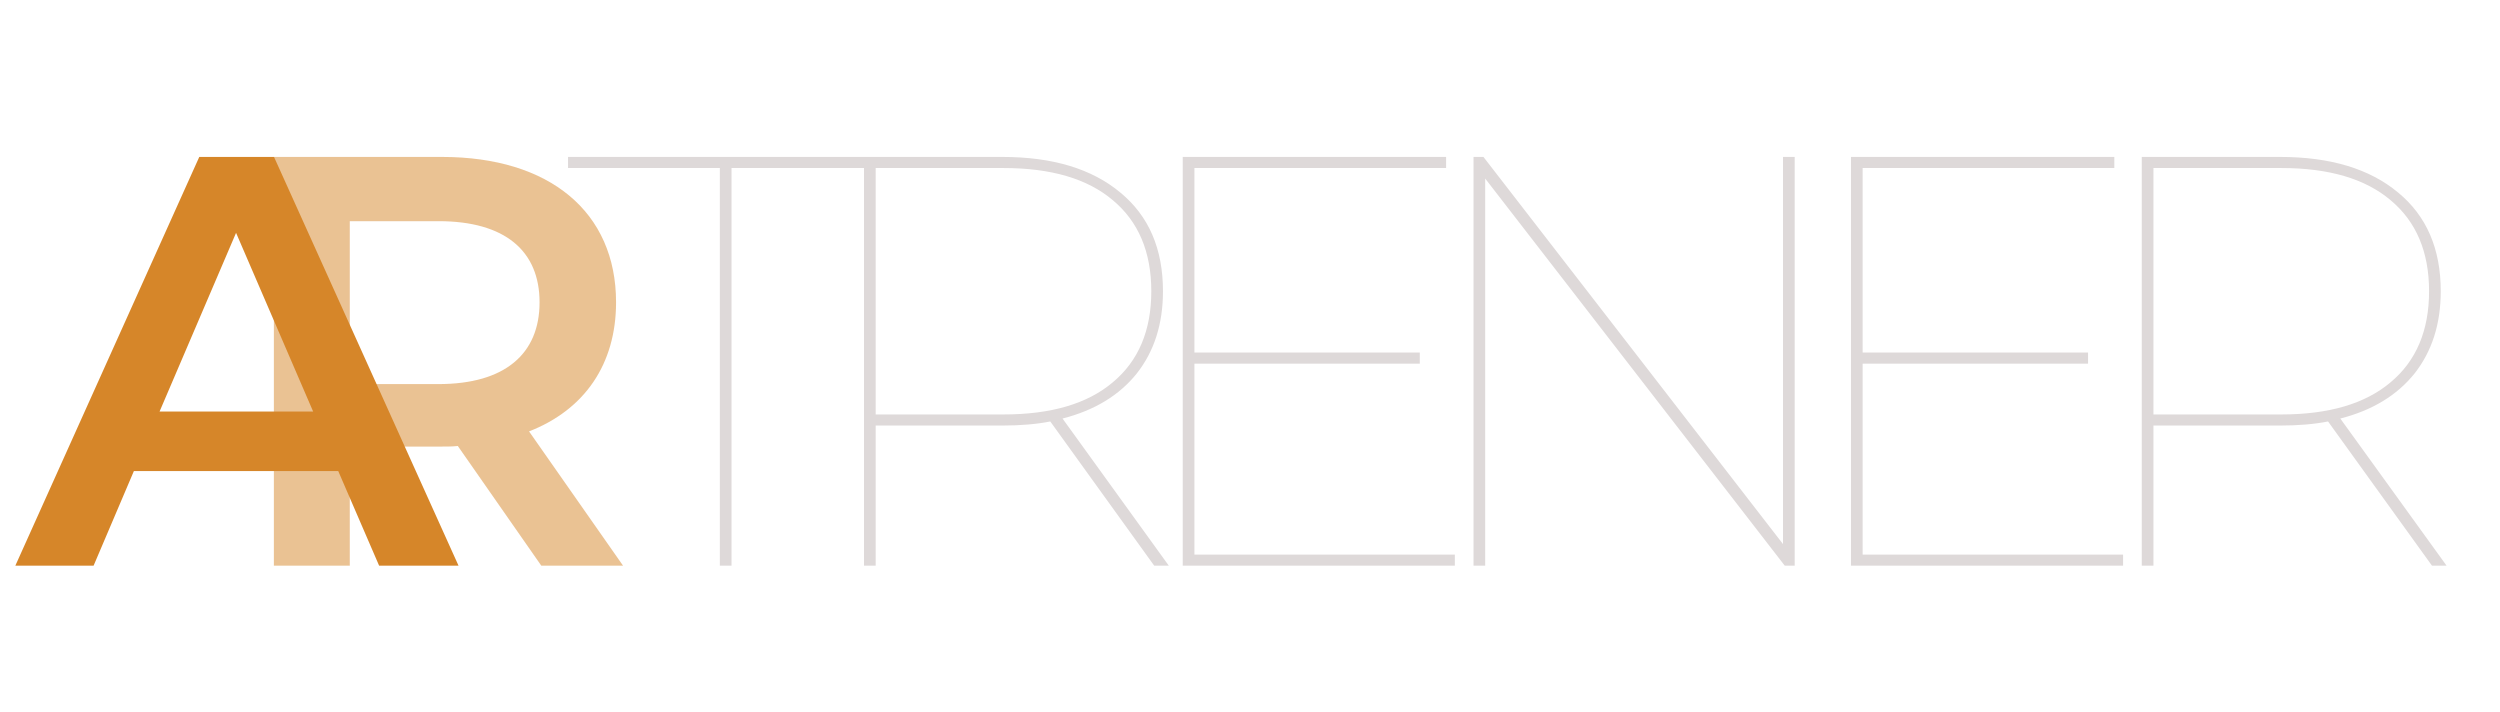 <svg width="137" height="39" viewBox="0 0 137 39" fill="none" xmlns="http://www.w3.org/2000/svg">
<path opacity="0.5" d="M34.144 31L28.992 23.64C32.032 22.456 33.76 19.96 33.76 16.568C33.76 11.608 30.112 8.6 24.224 8.6H15.008V31H19.168V24.472H24.224C24.512 24.472 24.8 24.472 25.088 24.44L29.664 31H34.144ZM29.568 16.568C29.568 19.384 27.68 21.048 24.032 21.048H19.168V12.12H24.032C27.68 12.12 29.568 13.752 29.568 16.568Z" fill="#D68629"/>
<path d="M20.776 31H25.128L15.016 8.6H10.92L0.84 31H5.128L7.336 25.816H18.536L20.776 31ZM8.744 22.552L12.936 12.76L17.16 22.552H8.744Z" fill="#D68629"/>
<path d="M39.448 9.208H31.128V8.6H48.408V9.208H40.088V31H39.448V9.208ZM63.251 31L57.555 23.096C56.809 23.245 55.934 23.32 54.931 23.32H47.987V31H47.347V8.6H54.931C57.683 8.6 59.838 9.251 61.395 10.552C62.953 11.832 63.731 13.635 63.731 15.96C63.731 17.752 63.251 19.256 62.291 20.472C61.331 21.667 59.977 22.488 58.227 22.936L64.051 31H63.251ZM54.995 22.712C57.598 22.712 59.593 22.125 60.979 20.952C62.387 19.779 63.091 18.115 63.091 15.96C63.091 13.805 62.387 12.141 60.979 10.968C59.593 9.795 57.598 9.208 54.995 9.208H47.987V22.712H54.995ZM79.725 30.392V31H64.814V8.6H79.246V9.208H65.454V19.32H77.805V19.928H65.454V30.392H79.725ZM98.349 8.6V31H97.805L81.388 9.784V31H80.749V8.6H81.293L97.709 29.816V8.6H98.349ZM116.345 30.392V31H101.433V8.6H115.865V9.208H102.073V19.32H114.425V19.928H102.073V30.392H116.345ZM133.273 31L127.577 23.096C126.83 23.245 125.955 23.32 124.953 23.32H118.009V31H117.369V8.6H124.953C127.705 8.6 129.859 9.251 131.417 10.552C132.974 11.832 133.753 13.635 133.753 15.96C133.753 17.752 133.273 19.256 132.313 20.472C131.353 21.667 129.998 22.488 128.249 22.936L134.073 31H133.273ZM125.017 22.712C127.619 22.712 129.614 22.125 131.001 20.952C132.409 19.779 133.113 18.115 133.113 15.96C133.113 13.805 132.409 12.141 131.001 10.968C129.614 9.795 127.619 9.208 125.017 9.208H118.009V22.712H125.017Z" fill="#DED9D9"/>
</svg>
